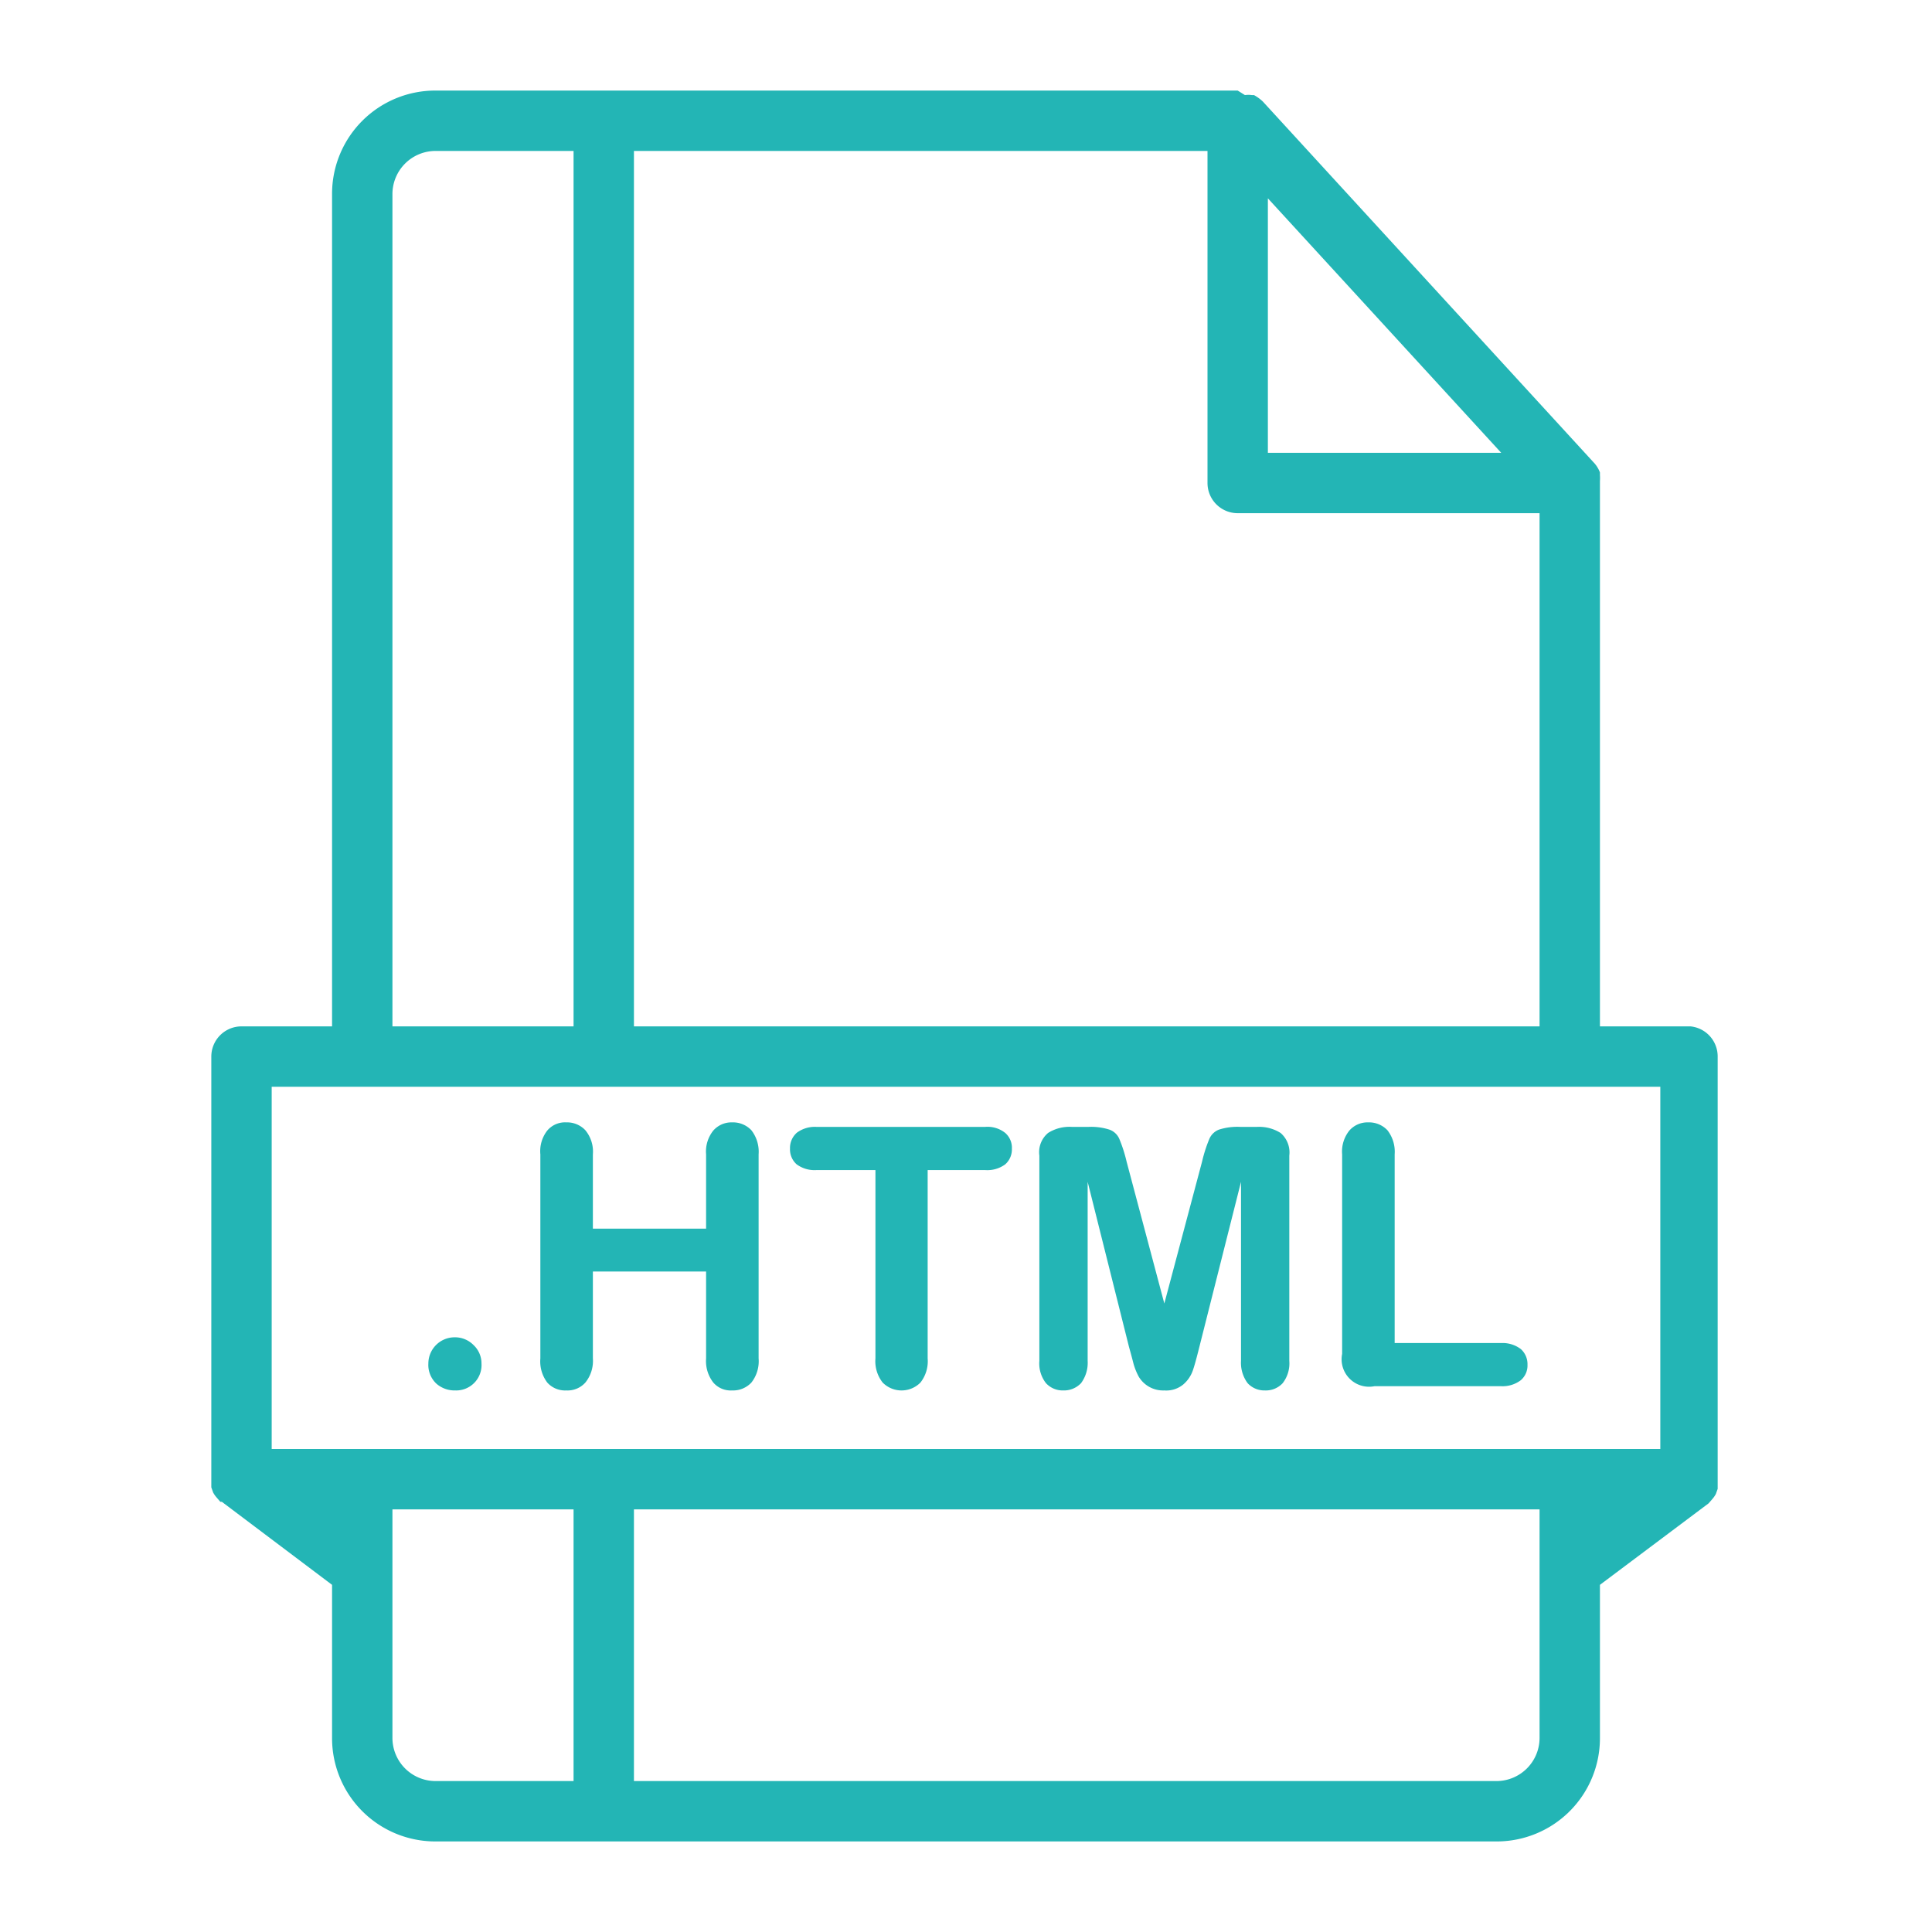 <?xml version="1.0" encoding="UTF-8" standalone="no"?> <svg xmlns="http://www.w3.org/2000/svg" fill="#23b5b5" viewBox="0 0 64 64"><g id="Layer_52" data-name="Layer 52"><path d="M15.08,46.06a.84.84,0,0,0,.87-.89.83.83,0,0,0-.26-.61.86.86,0,0,0-.63-.26.87.87,0,0,0-.87.87.85.85,0,0,0,.26.66A.91.91,0,0,0,15.08,46.06Z"/><path d="M18.76,46.06a.79.79,0,0,0,.63-.26,1.14,1.14,0,0,0,.25-.8V42.12h3.75V45a1.16,1.16,0,0,0,.24.8.76.76,0,0,0,.62.26.83.83,0,0,0,.64-.26,1.14,1.14,0,0,0,.24-.8V38.24a1.16,1.16,0,0,0-.24-.8.84.84,0,0,0-.64-.26.8.8,0,0,0-.62.27,1.11,1.11,0,0,0-.24.79V40.7H19.64V38.24a1.11,1.11,0,0,0-.25-.8.83.83,0,0,0-.63-.26.77.77,0,0,0-.63.27,1.11,1.11,0,0,0-.23.79V45a1.16,1.16,0,0,0,.23.8A.79.79,0,0,0,18.76,46.06Z"/><path d="M27.05,38.76H29V45a1.14,1.14,0,0,0,.24.8.88.88,0,0,0,1.25,0,1.14,1.14,0,0,0,.24-.8V38.76h1.9a1,1,0,0,0,.67-.19.66.66,0,0,0,.22-.52.65.65,0,0,0-.22-.52.94.94,0,0,0-.67-.2H27.05a1,1,0,0,0-.65.19.67.67,0,0,0-.23.53.66.66,0,0,0,.22.52A1,1,0,0,0,27.05,38.76Z"/><path d="M35.22,46.06a.78.78,0,0,0,.59-.24,1.13,1.13,0,0,0,.22-.74V39.15l1.37,5.47c.05.18.1.36.14.52a2.1,2.1,0,0,0,.18.46.94.94,0,0,0,.85.46.88.88,0,0,0,.63-.2,1.08,1.08,0,0,0,.31-.45c.06-.17.13-.43.22-.79l1.38-5.47v5.93a1.13,1.13,0,0,0,.22.74.75.75,0,0,0,.57.24.76.76,0,0,0,.59-.24,1.07,1.07,0,0,0,.22-.74v-6.8a.85.85,0,0,0-.29-.75,1.34,1.34,0,0,0-.79-.2h-.54a2,2,0,0,0-.71.09.57.57,0,0,0-.32.31,4.77,4.77,0,0,0-.24.75l-1.25,4.7-1.25-4.7a4.77,4.77,0,0,0-.24-.75.56.56,0,0,0-.33-.31,2,2,0,0,0-.7-.09h-.54a1.32,1.32,0,0,0-.79.2.83.83,0,0,0-.29.75v6.8a1.06,1.06,0,0,0,.22.74A.75.75,0,0,0,35.22,46.06Z"/><path d="M45.53,45.92h4.2a1,1,0,0,0,.65-.2.64.64,0,0,0,.22-.51.67.67,0,0,0-.22-.52,1,1,0,0,0-.65-.2H46.2V38.24a1.16,1.16,0,0,0-.24-.8.84.84,0,0,0-.64-.26.8.8,0,0,0-.62.27,1.11,1.11,0,0,0-.24.79v6.61a.91.91,0,0,0,1.07,1.07Z"/><path d="M56,34H53V16s0,0,0-.06a1.55,1.55,0,0,0,0-.21s0-.05,0-.08a.08.08,0,0,0,0,0,1,1,0,0,0-.17-.29l-11-12a1.42,1.42,0,0,0-.29-.21s0,0,0,0l-.07,0a.86.86,0,0,0-.23,0L41,3H14.42A3.42,3.42,0,0,0,11,6.42V34H8a1,1,0,0,0-1,1V49s0,0,0,.07,0,.13,0,.2l.06.17a.91.91,0,0,0,.11.16l.13.15.05,0L11,52.5v5.08A3.42,3.42,0,0,0,14.42,61H49.58A3.42,3.42,0,0,0,53,57.58V52.5l3.6-2.7,0,0,.13-.15a.91.91,0,0,0,.11-.16l.06-.17c0-.07,0-.13,0-.2s0,0,0-.07V35A1,1,0,0,0,56,34ZM42,6.57,49.73,15H42ZM21,5H40V16a1,1,0,0,0,1,1H51V34H21ZM13,6.42A1.43,1.43,0,0,1,14.42,5H19V34H13ZM11,50Zm8,9H14.42A1.43,1.43,0,0,1,13,57.58V50h6Zm32-1.42A1.43,1.43,0,0,1,49.58,59H21V50H51ZM53,50Zm2-2H9V36H55Z"/></g></svg>